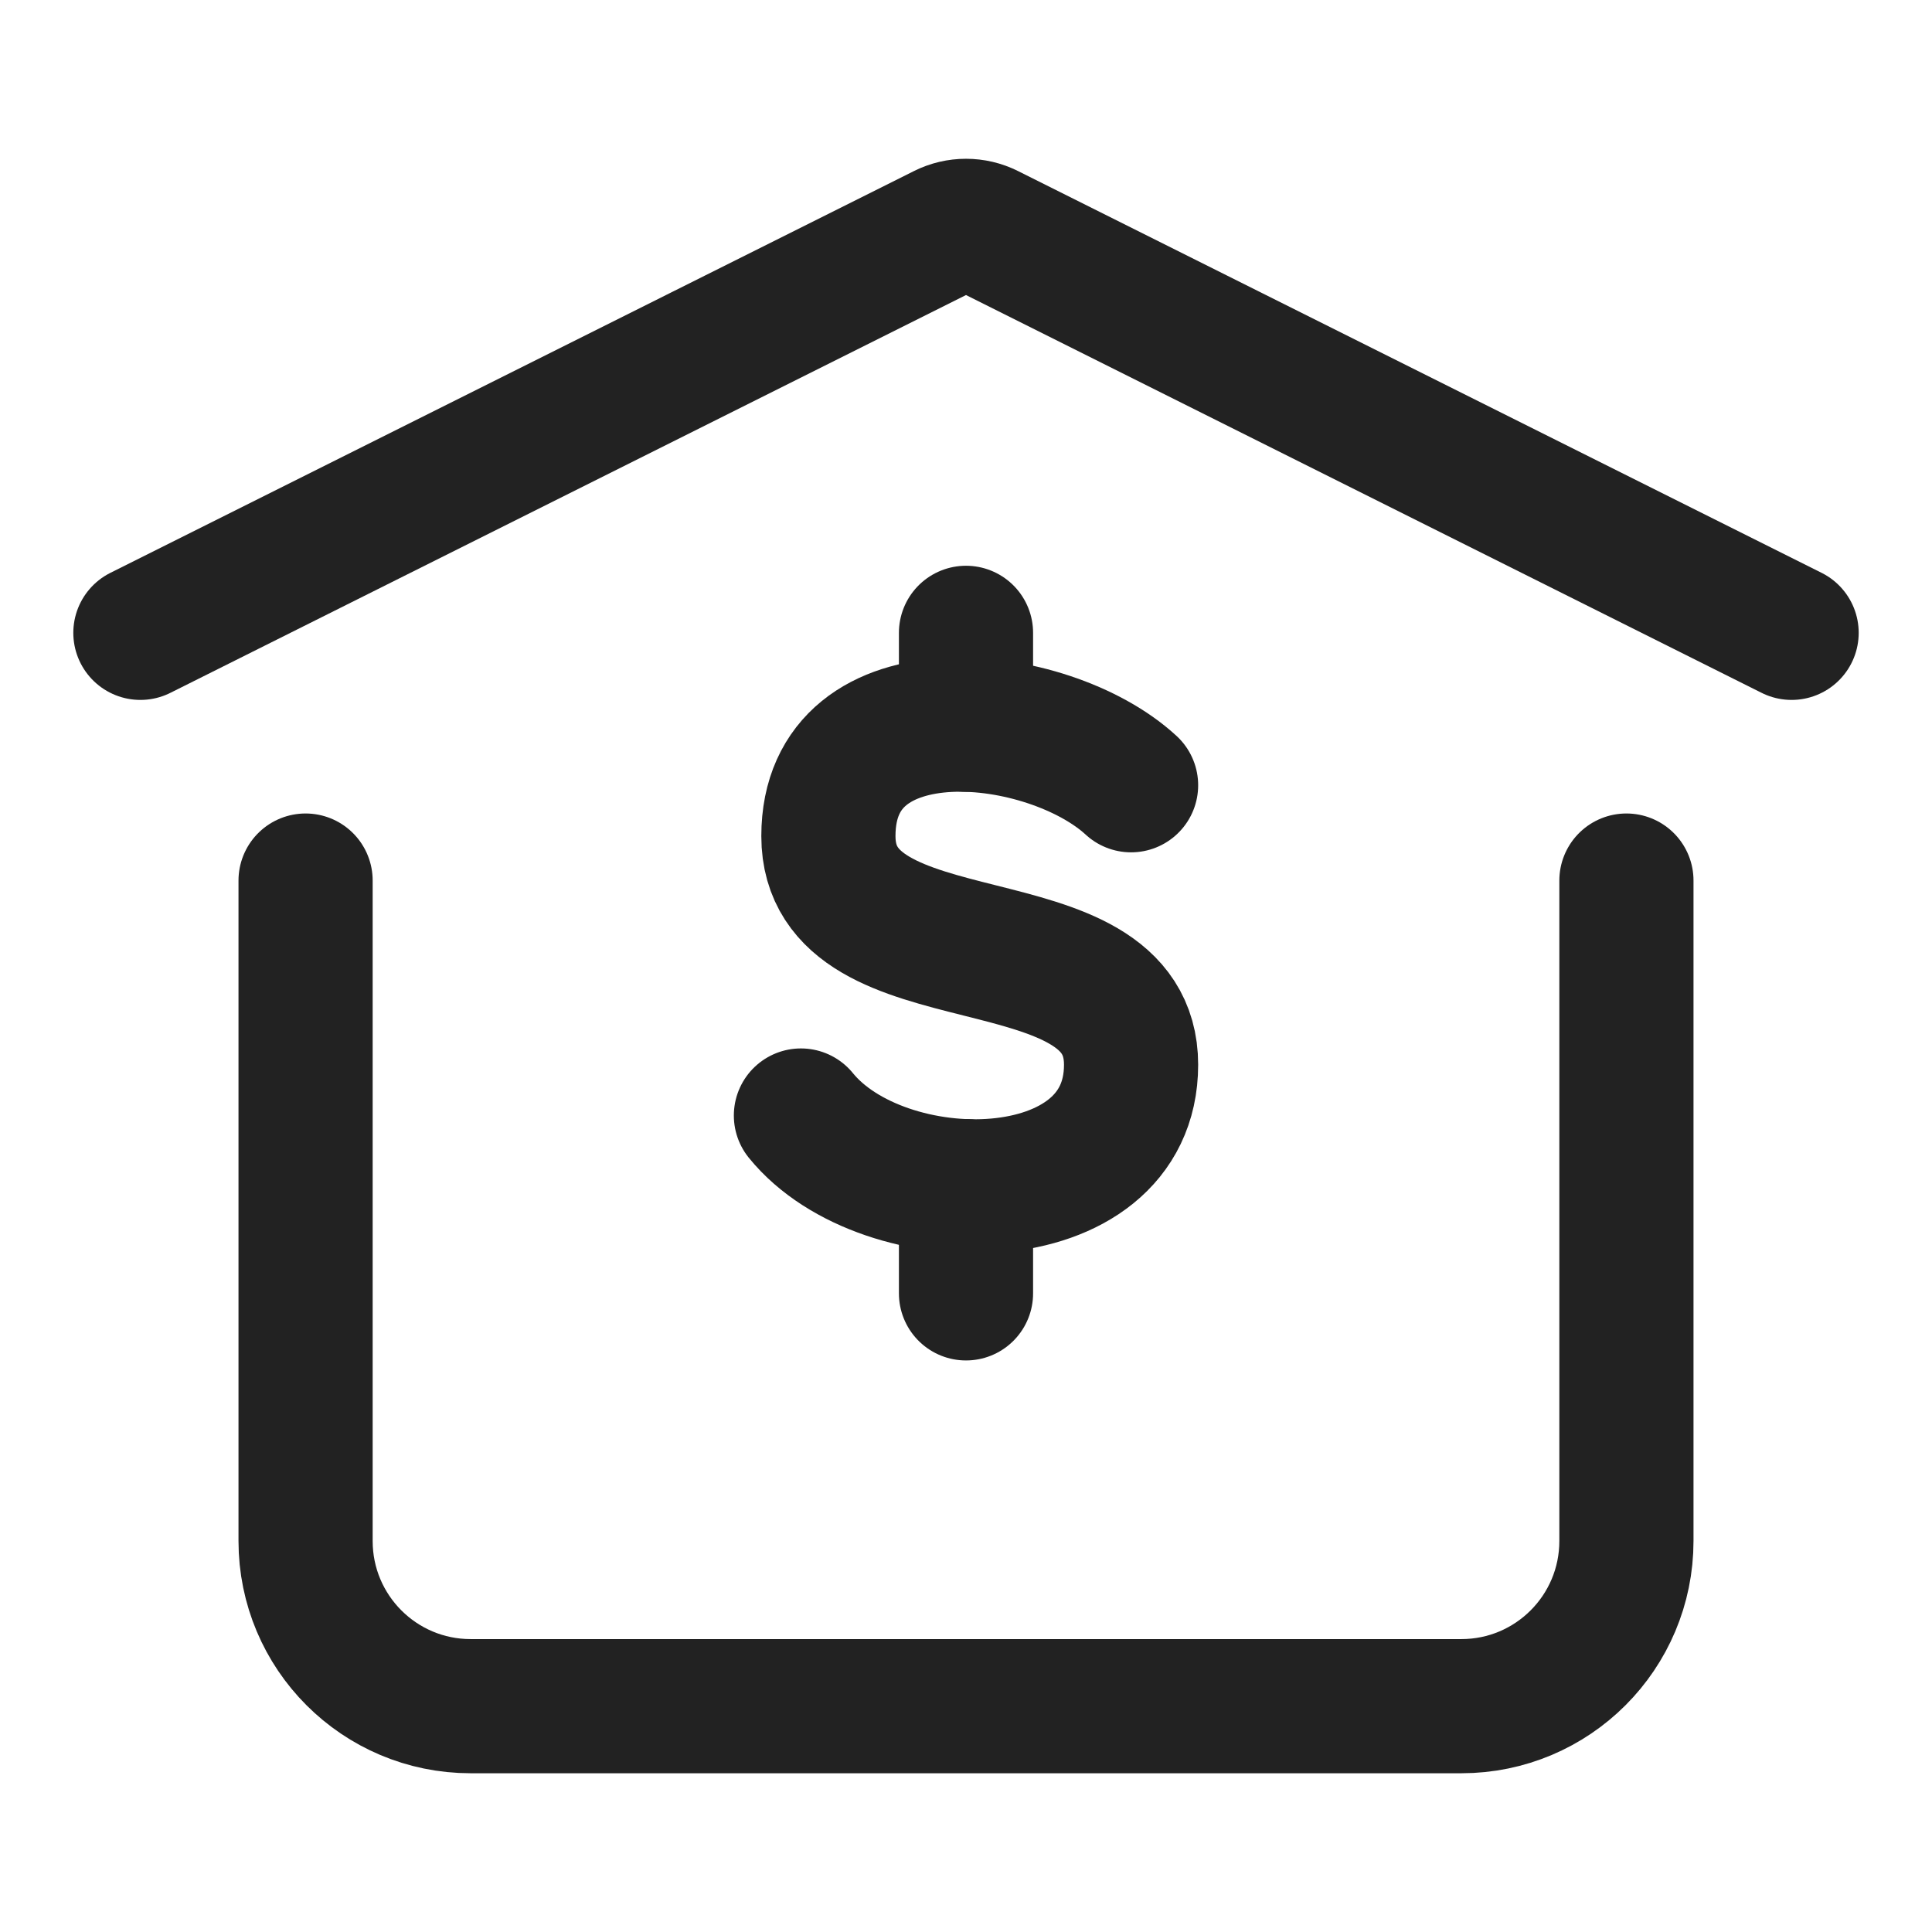 <svg width="18" height="18" viewBox="0 0 18 18" fill="none" xmlns="http://www.w3.org/2000/svg">
<path d="M10.538 7.316C9.769 6.606 7.718 6.369 7.718 7.79C7.718 9.21 10.538 8.5 10.538 9.92C10.538 11.34 8.231 11.34 7.462 10.393" stroke="#222222" stroke-width="1.25" stroke-linecap="round" stroke-linejoin="round"/>
<path d="M9 11.051V12.05" stroke="#222222" stroke-width="1.25" stroke-linecap="round" stroke-linejoin="round"/>
<path d="M9 6.752V5.896" stroke="#222222" stroke-width="1.25" stroke-linecap="round" stroke-linejoin="round"/>
<path d="M1.308 5.896L8.794 2.153C8.924 2.088 9.076 2.088 9.206 2.153L16.692 5.896" stroke="#222222" stroke-width="1.25" stroke-linecap="round" stroke-linejoin="round"/>
<path d="M15.153 8.204V14.357C15.153 15.207 14.465 15.896 13.615 15.896H4.385C3.535 15.896 2.847 15.207 2.847 14.357V8.204" stroke="#222222" stroke-width="1.25" stroke-linecap="round" stroke-linejoin="round"/>
</svg>
